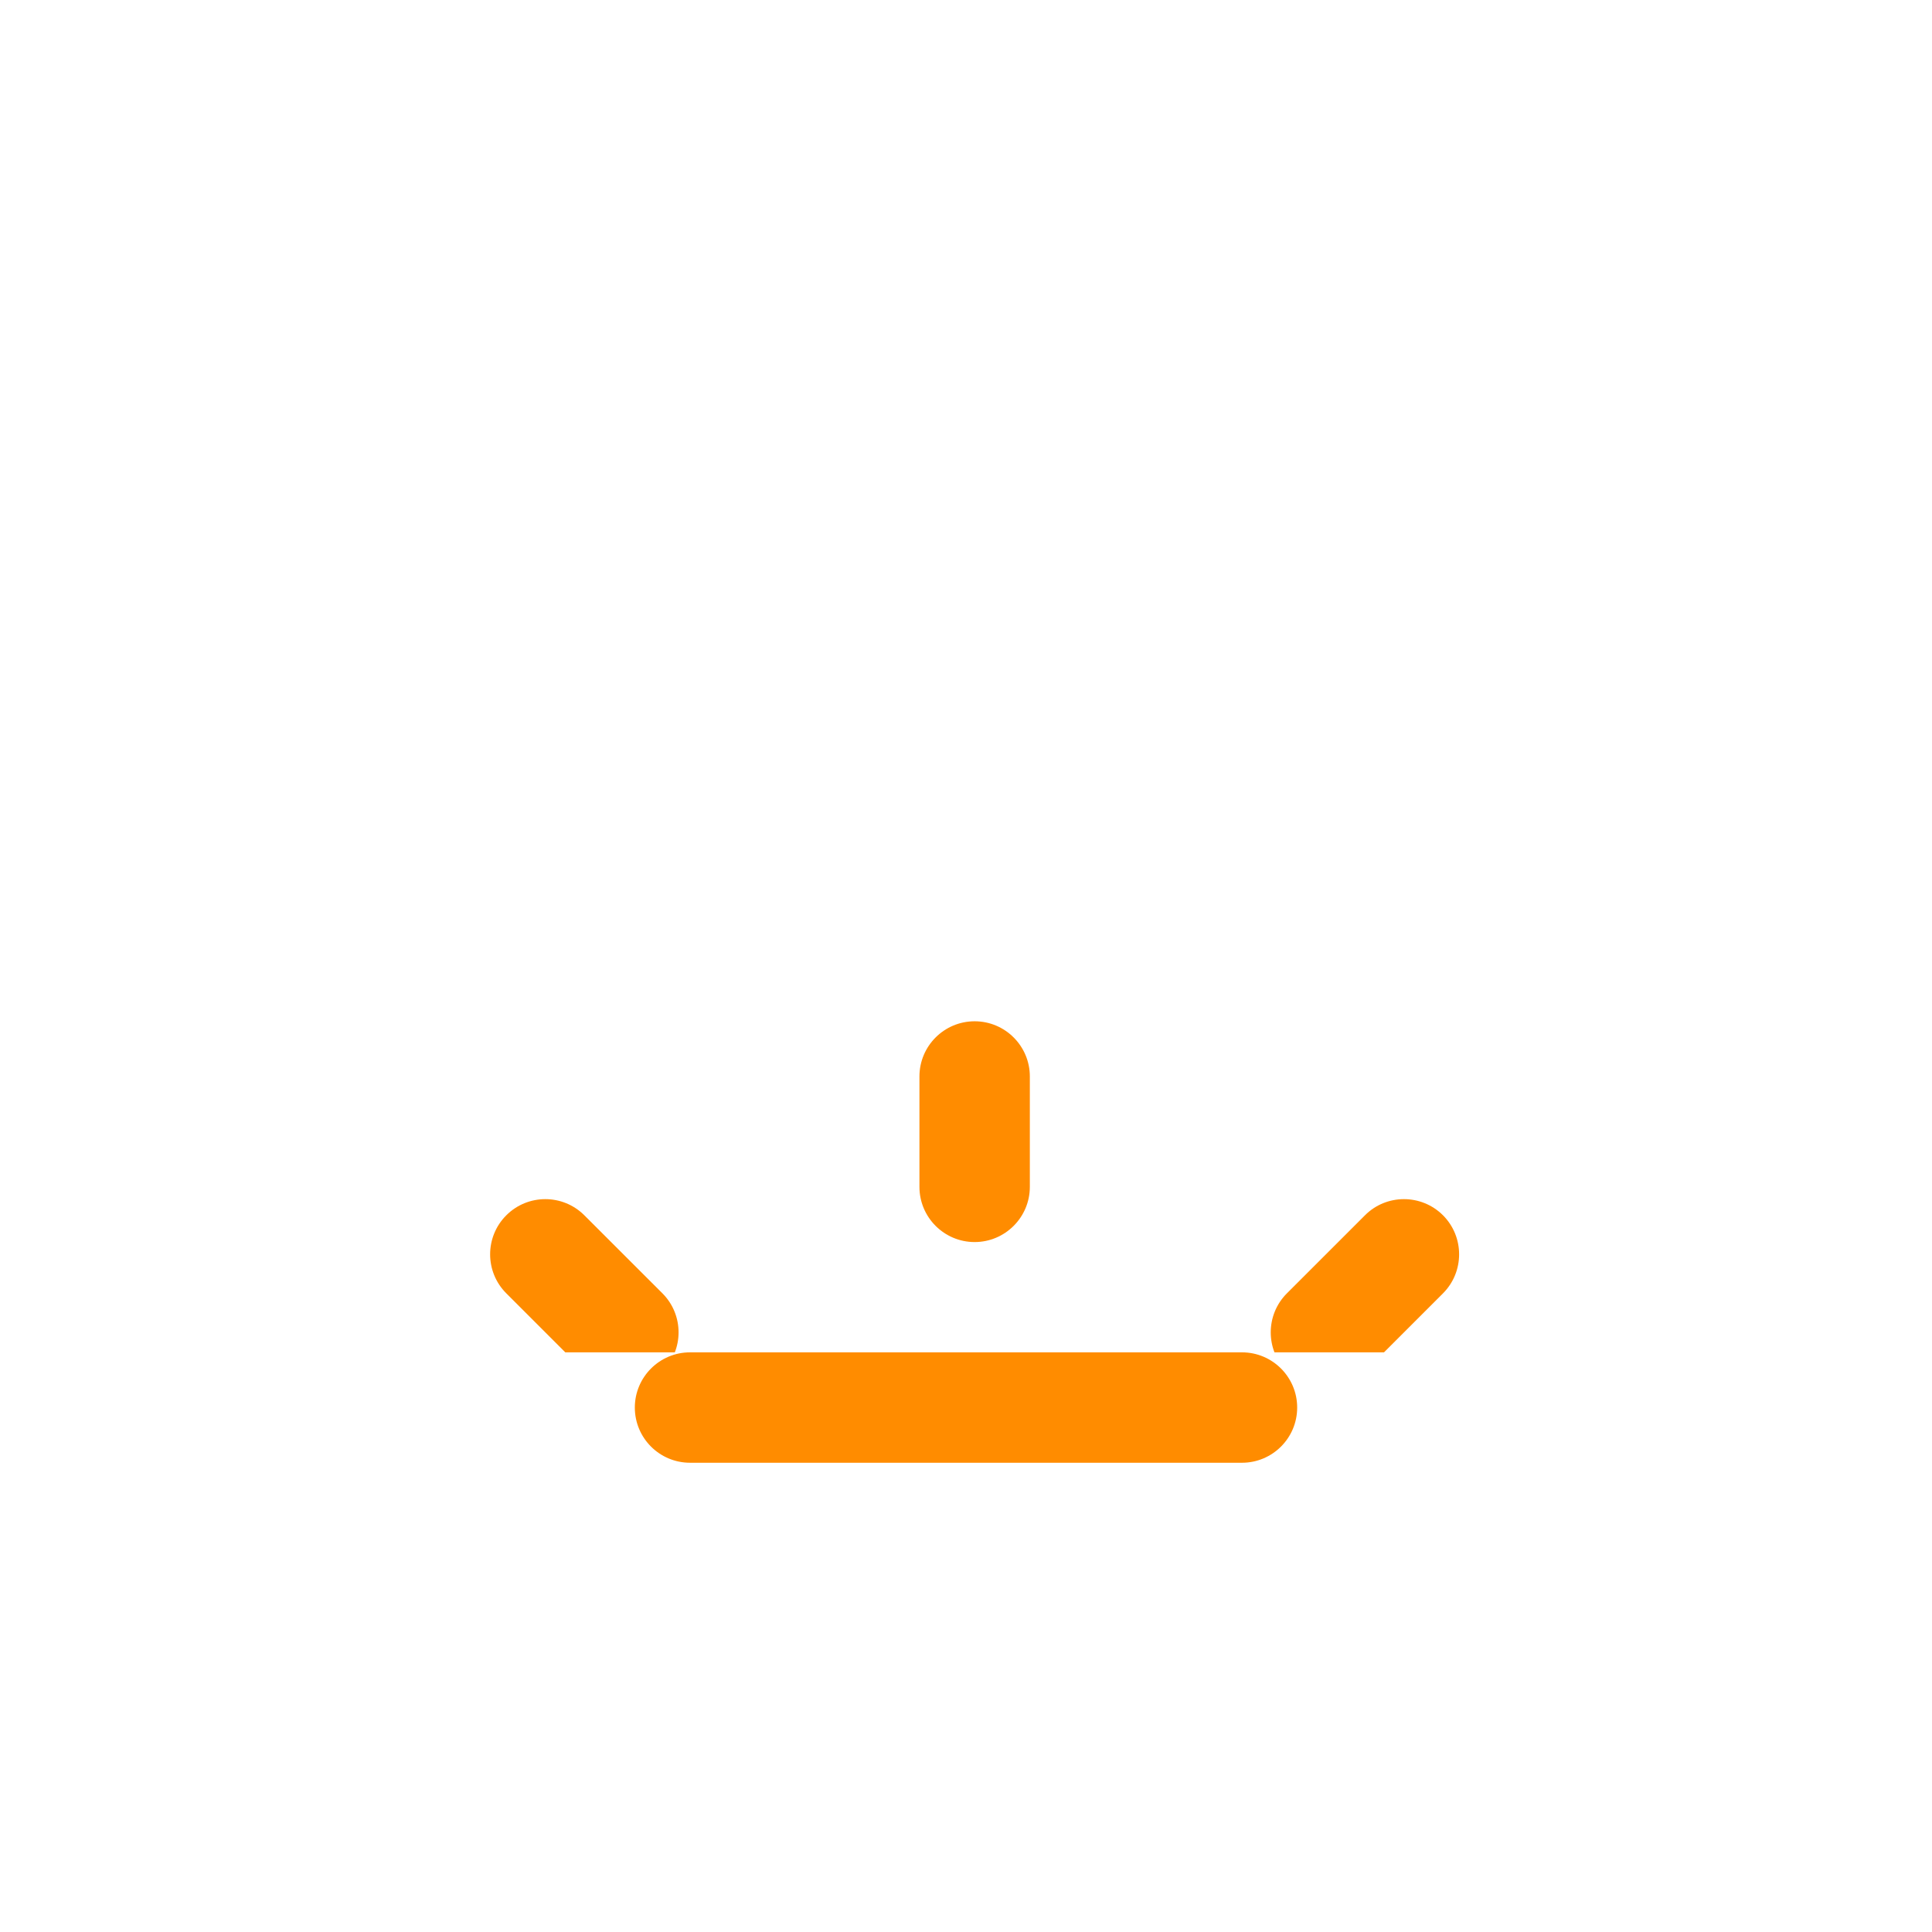 
<svg
    version="1.1"
    id="sunsetAltFill"
    class="climacon climacon_sunsetAltFill"
    xmlns="http://www.w3.org/2000/svg"
    xmlns:xlink="http://www.w3.org/1999/xlink"
    x="0px"
    y="0px"
    viewBox="15 15 70 70"
    enable-background="new 15 15 70 70"
    xml:space="preserve">
    <style type="text/css"><![CDATA[

        svg{
            shape-rendering: geometricPrecision
        }

        g, path, circle, rect{

            -webkit-transform-origin: 50% 50%;
            -webkit-animation-iteration-count: infinite;
            -webkit-animation-timing-function: linear;
            -webkit-animation-duration: 12s;
            -webkit-animation-direction: normal;
            -moz-transform-origin: 50% 50%;
            -moz-animation-iteration-count: infinite;
            -moz-animation-timing-function: linear;
            -moz-animation-duration: 12s;
            -moz-animation-direction: normal;
            -o-transform-origin: 50% 50%;
            -o-animation-iteration-count: infinite;
            -o-animation-timing-function: linear;
            -o-animation-duration: 12s;
            -o-animation-direction: normal;
            transform-origin: 50% 50%;
            transform-box: fill-box;
            animation-iteration-count: infinite;
            animation-timing-function: linear;
            animation-duration: 12s;
            animation-direction: normal;

        }

        .climacon_componentWrap-sunsetAlt {
            -webkit-animation-name: translateSunset;
            -moz-animation-name: translateSunset;
            -o-animation-name: translateSunset;
            animation-name: translateSunset;

            -webkit-animation-delay: 0;
            -moz-animation-delay: 0;
            -o-animation-delay: 0;
            animation-delay: 0;

            -webkit-animation-duration: 12s;
            -moz-animation-duration: 12s;
            -o-animation-duration: 12s;
            animation-duration: 12s;

            -webkit-animation-direction: normal;
            -moz-animation-direction: normal;
            -o-animation-direction: normal;
            animation-direction: normal;

            -webkit-animation-iteration-count: 1;
            -moz-animation-iteration-count: 1;
            -o-animation-iteration-count: 1;
            animation-iteration-count: 1;

            -webkit-animation-fill-mode: forwards;
            -moz-animation-fill-mode: forwards;
            -o-animation-fill-mode: forwards;
            animation-fill-mode: forwards;

        }

       .climacon_component-stroke_sunSpoke {
            -webkit-animation-name: scale;
            -moz-animation-name: scale;
            -o-animation-name: scale;
            animation-name: scale;

            -webkit-animation-direction: alternate;
            -moz-animation-direction: alternate;
            -o-animation-direction: alternate;
            animation-direction: alternate;

            -webkit-animation-iteration-count: infinite;
            -moz-animation-iteration-count: infinite;
            -o-animation-iteration-count: infinite;
            animation-iteration-count: infinite;

            -webkit-animation-duration: 3s;
            -moz-animation-duration: 3s;
            -o-animation-duration: 3s;
            animation-duration: 3s;

            -webkit-animation-delay: 0;
            -moz-animation-delay: 0;
            -o-animation-delay: 0;
            animation-delay: 0;

            -webkit-animation-fill-mode: both;
            -moz-animation-fill-mode: both;
            -o-animation-fill-mode: both;
            animation-fill-mode: both;

        }

        .climacon_component-stroke_sunSpoke:nth-child(even) {
            -webkit-animation-delay: 3s;
            -moz-animation-delay: 3s;
            -o-animation-delay: 3s;
            animation-delay: 3s;
        }

        @-webkit-keyframes scale{
            0%{
                -webkit-transform: scale(1,1)
            }
            100%{
                -webkit-transform: scale(.5,.5)
            }   
        }

        @-moz-keyframes scale{
            0%{
                -moz-transform: scale(1,1)
            }
            100%{
                -moz-transform: scale(.5,.5)
            }   
        }

        @-o-keyframes scale{
            0%{
                -o-transform: scale(1,1)
            }
            100%{
                -o-transform: scale(.5,.5)
            }   
        }

        @keyframes scale{
            0%{
                transform: scale(1,1)
            }
            100%{
                transform: scale(.5,.5)
            }   
        }

        @-webkit-keyframes fillOpacity {
          0% {
            fill-opacity: 0;
            stroke-opacity: 0;
          }

          100% {
            fill-opacity: 1;
            stroke-opacity: 1;
          }
        }

        @-moz-keyframes fillOpacity {
          0% {
            fill-opacity: 0;
            stroke-opacity: 0;
          }

          100% {
            fill-opacity: 1;
            stroke-opacity: 1;
          }
        }

        @-o-keyframes fillOpacity {
          0% {
            fill-opacity: 0;
            stroke-opacity: 0;
          }

          100% {
            fill-opacity: 1;
            stroke-opacity: 1;
          }
        }

        @keyframes fillOpacity {
          0% {
            fill-opacity: 0;
            stroke-opacity: 0;
          }

          100% {
            fill-opacity: 1;
            stroke-opacity: 1;
          }
        }

        @-webkit-keyframes translateSunset {
          0% {
            -webkit-transform: translateY(-16px);
          }

          25% {
            -webkit-transform: translateY(-4px);
          }

          100% {
            -webkit-transform: translateY(-4px);
          }
        }

        @-moz-keyframes translateSunset {
          0% {
            -moz-transform: translateY(-16px);
          }

          25% {
            -moz-transform: translateY(-4px);
          }

          100% {
            -moz-transform: translateY(-4px);
          }
        }

        @-o-keyframes translateSunset {
          0% {
            -o-transform: translateY(-16px);
          }

          25% {
            -o-transform: translateY(-4px);
          }

          100% {
            -o-transform: translateY(-4px);
          }
        }

        @keyframes translateSunset {
          0% {
            transform: translateY(-16px);
          }

          25% {
            transform: translateY(-4px);
          }

          100% {
            transform: translateY(-4px);
          }
        }

    ]]></style>
    <clipPath id="sunriseFillClip">
        <rect x="15" y="15" width="70" height="48.999"/>
    </clipPath>
    <g class="climacon_iconWrap climacon_iconWrap-sunsetAltFill" style="fill:darkorange;">
        <g clip-path="url(#sunriseFillClip)">
            <g class="climacon_componentWrap climacon_componentWrap-sunset climacon_componentWrap-sunsetAlt">
                <g class="climacon_componentWrap climacon_componentWrap-sunSpoke">
                    <path 
                    class="climacon_component climacon_component-stroke climacon_component-stroke_sunSpoke climacon_component-stroke_sunSpoke-east"
                    d="M72.31,77.999h-3.998c-1.104,0-2-0.896-2-1.999s0.896-2,2-2h3.998c1.104,0,2,0.896,2,2S73.416,77.999,72.31,77.999z"
                    />
                    <path 
                    class="climacon_component climacon_component-stroke climacon_component-stroke_sunSpoke climacon_component-stroke_sunSpoke-northEast"
                    d="M64.455,64.688c-0.781,0.781-2.05,0.781-2.828,0c-0.781-0.78-0.781-2.047,0-2.828l2.828-2.827c0.778-0.781,2.047-0.781,2.828,0c0.778,0.78,0.778,2.047,0,2.827L64.455,64.688z"
                    />
                    <path 
                    class="climacon_component climacon_component-stroke climacon_component-stroke_sunSpoke climacon_component-stroke_sunSpoke-north"
                    d="M50.313,60.002c-1.104,0-2-0.896-2-2v-3.999c0-1.104,0.896-2,2-2s2,0.896,2,2v3.999C52.313,59.105,51.416,60.002,50.313,60.002z"
                    />
                    <path 
                    class="climacon_component climacon_component-stroke climacon_component-stroke_sunSpoke climacon_component-stroke_sunSpoke-northWest"
                    d="M36.172,64.688l-2.828-2.828c-0.781-0.78-0.781-2.047,0-2.827c0.781-0.781,2.047-0.781,2.828,0L39,61.859c0.781,0.781,0.781,2.048,0,2.828C38.22,65.469,36.954,65.469,36.172,64.688z"
                    />
                    <path 
                    class="climacon_component climacon_component-stroke climacon_component-stroke_sunSpoke climacon_component-stroke_sunSpoke-west"
                    d="M34.314,76c0,1.104-0.896,1.999-2,1.999h-4c-1.104,0-1.999-0.896-1.999-1.999s0.896-2,1.999-2h4C33.419,74,34.314,74.896,34.314,76z"
                />
                </g>
                <g class="climacon_wrapperComponent climacon_wrapperComponent-sunBody">
                    <circle 
                    class="climacon_component climacon_component-stroke climacon_component-stroke_sunBody"
                    cx="50.313" 
                    cy="76" 
                    r="11.999"
                    />
                    <circle 
                    class="climacon_component climacon_component-fill climacon_component-fill_sunBody"
                    fill="orange" 
                    cx="50.001" 
                    cy="76" 
                    r="7.999"
                    />
                </g>
            </g>
        </g>
        <g class="climacon_wrapperComponent climacon_wrapperComponent-horizonLine">
            <path
            class="climacon_component climacon_component-stroke climacon_component-stroke_horizonLine"
            d="M40.001,63.998h19.998c1.104,0,2,0.896,2,2c0,1.105-0.896,2-2,2H40.001c-1.104,0-2-0.895-2-2C38.001,64.895,38.897,63.998,40.001,63.998z"
            />
        </g>
    </g>
</svg><!-- sunsetAltFill-->
